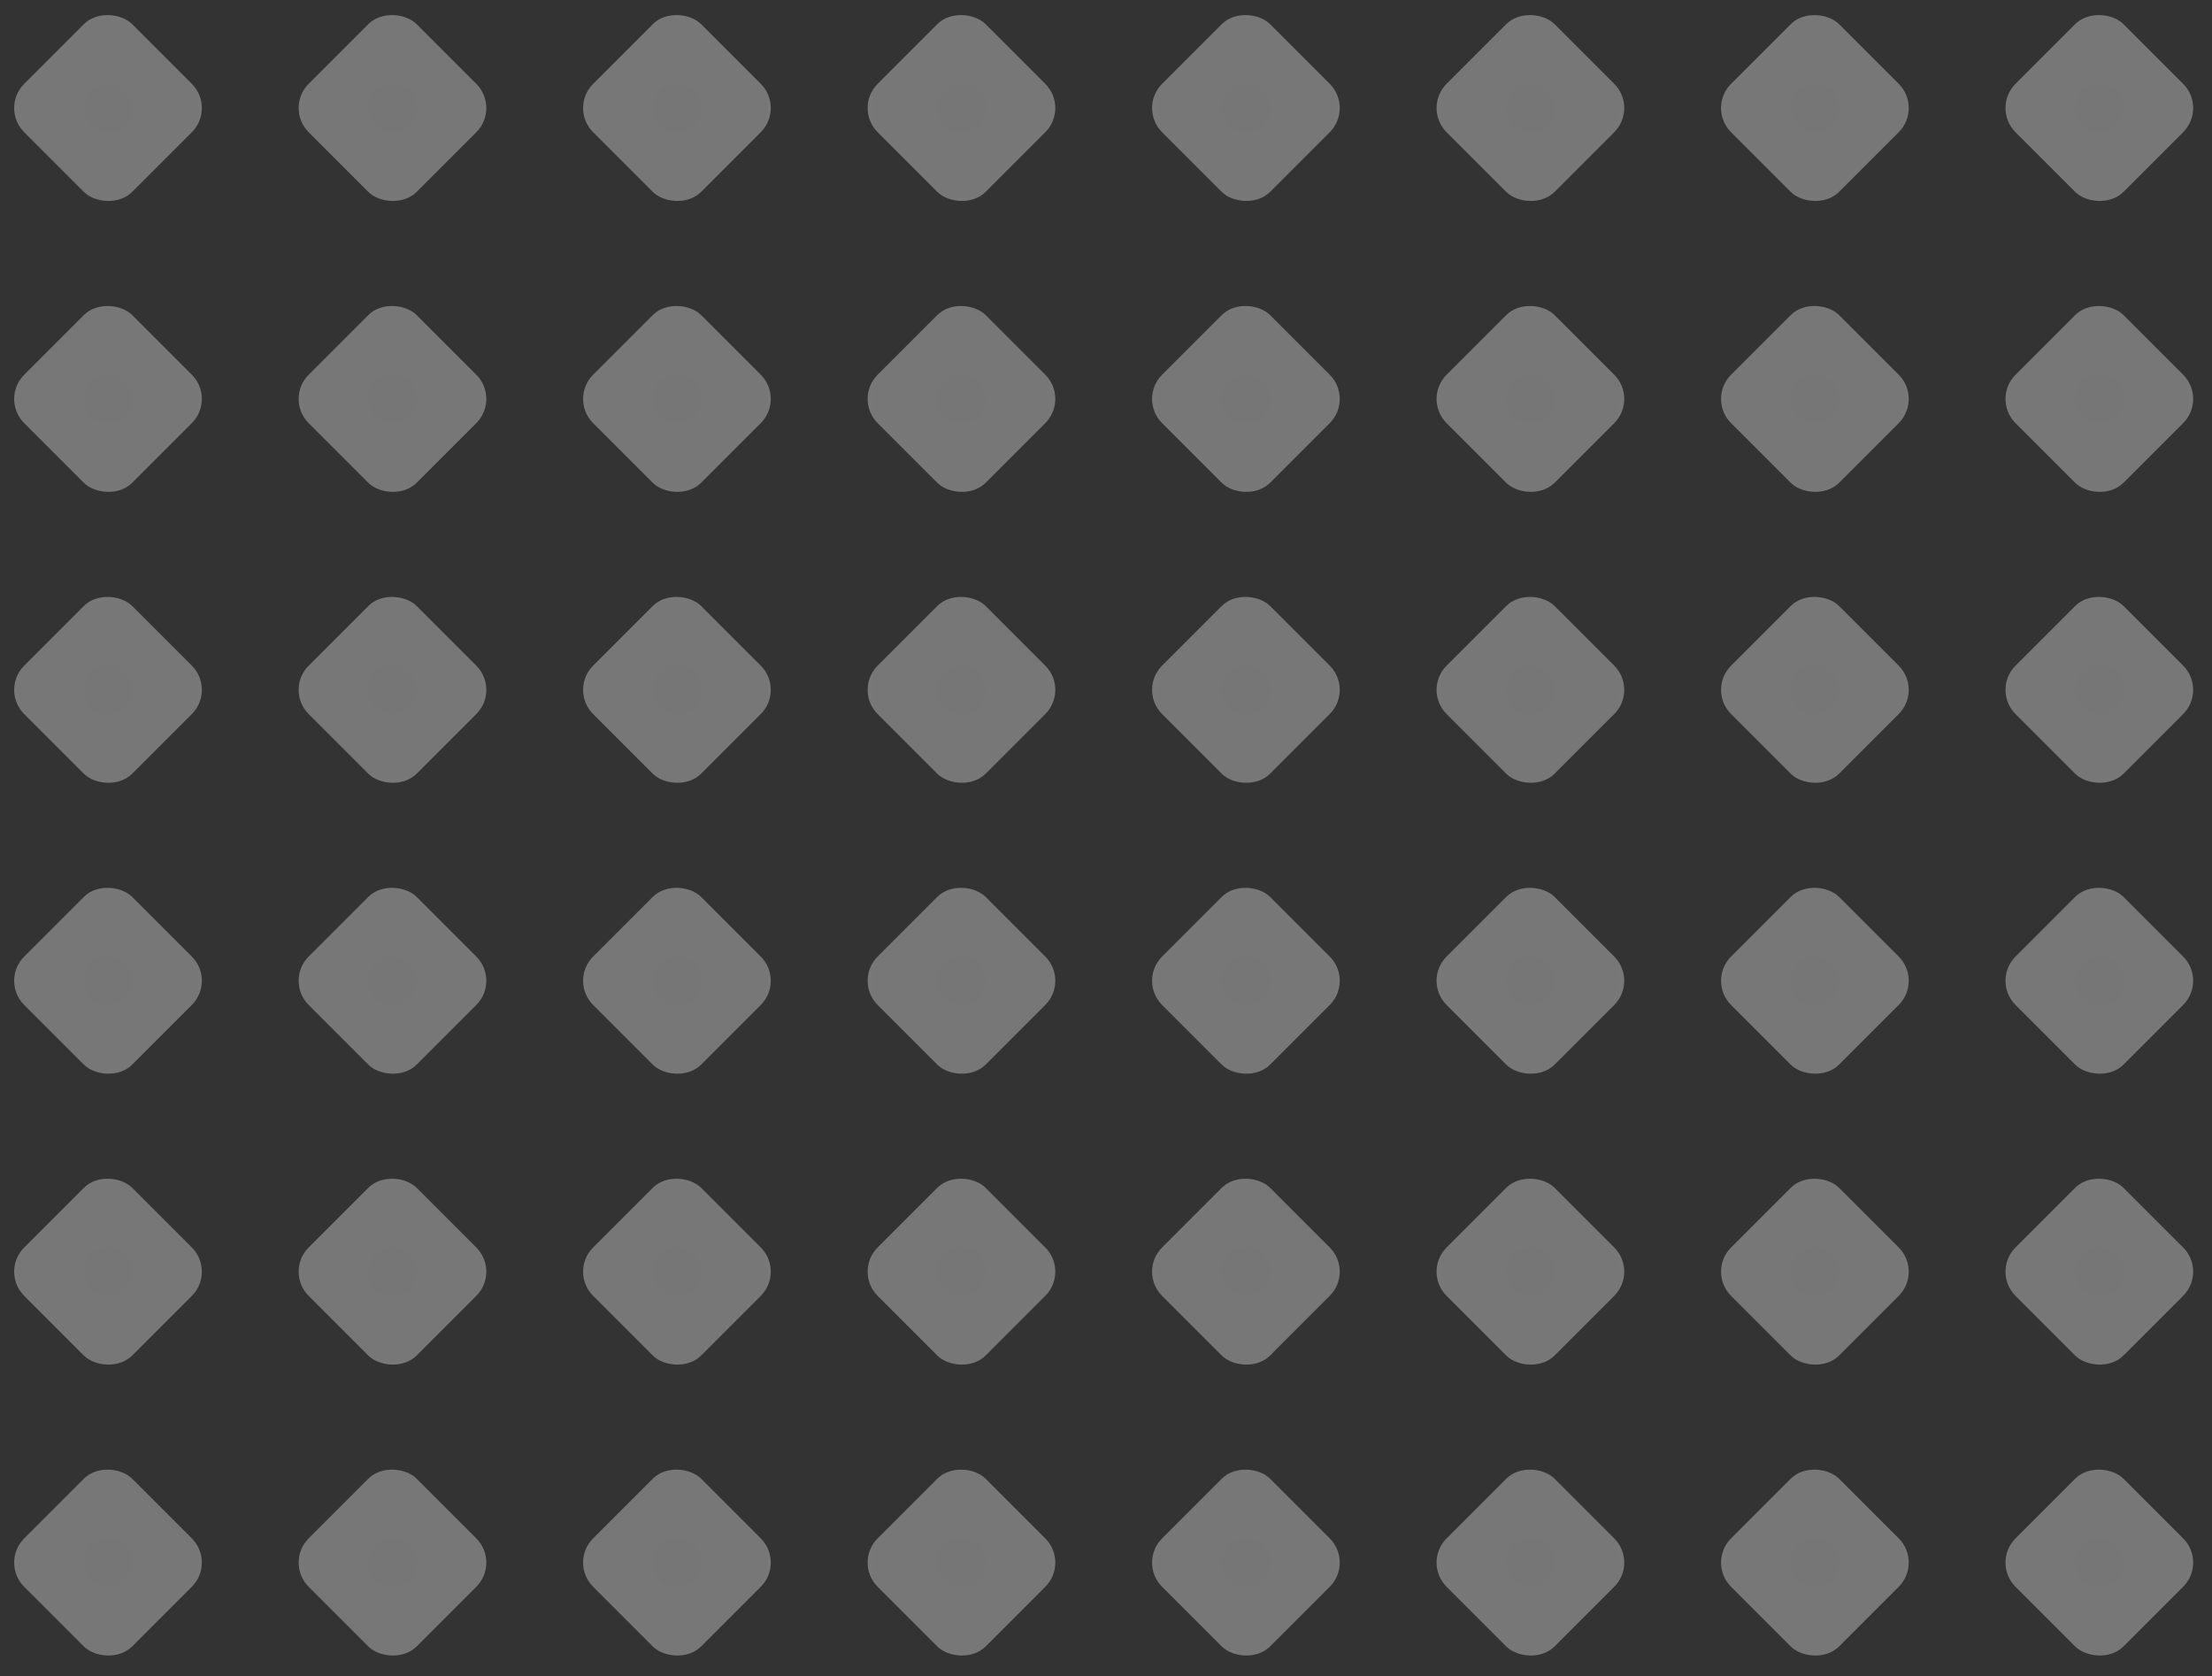 <svg width="322" height="244" viewBox="0 0 322 244" fill="none" xmlns="http://www.w3.org/2000/svg">
<rect x="0" y="0" width="322" height="244" fill="#333333" stroke="none"/>
<g opacity="0.7">
<g opacity="0.5">
<rect y="15.724" width="22.236" height="22.236" rx="4.981" transform="rotate(-45 0 15.724)" fill="url(#paint0_radial_1102_1395)"/>
<rect x="41.41" y="15.723" width="22.236" height="22.236" rx="4.981" transform="rotate(-45 41.41 15.723)" fill="url(#paint1_radial_1102_1395)"/>
<rect x="82.819" y="15.723" width="22.236" height="22.236" rx="4.981" transform="rotate(-45 82.819 15.723)" fill="url(#paint2_radial_1102_1395)"/>
<rect x="124.237" y="15.723" width="22.236" height="22.236" rx="4.981" transform="rotate(-45 124.237 15.723)" fill="url(#paint3_radial_1102_1395)"/>
<rect x="165.644" y="15.723" width="22.236" height="22.236" rx="4.981" transform="rotate(-45 165.644 15.723)" fill="url(#paint4_radial_1102_1395)"/>
<rect x="207.058" y="15.723" width="22.236" height="22.236" rx="4.981" transform="rotate(-45 207.058 15.723)" fill="url(#paint5_radial_1102_1395)"/>
<rect x="248.47" y="15.723" width="22.236" height="22.236" rx="4.981" transform="rotate(-45 248.47 15.723)" fill="url(#paint6_radial_1102_1395)"/>
<rect x="289.875" y="15.723" width="22.236" height="22.236" rx="4.981" transform="rotate(-45 289.875 15.723)" fill="url(#paint7_radial_1102_1395)"/>
</g>
<g opacity="0.5">
<rect y="100.41" width="22.236" height="22.236" rx="4.981" transform="rotate(-45 0 100.41)" fill="url(#paint8_radial_1102_1395)"/>
<rect x="41.41" y="100.41" width="22.236" height="22.236" rx="4.981" transform="rotate(-45 41.41 100.41)" fill="url(#paint9_radial_1102_1395)"/>
<rect x="82.819" y="100.41" width="22.236" height="22.236" rx="4.981" transform="rotate(-45 82.819 100.41)" fill="url(#paint10_radial_1102_1395)"/>
<rect x="124.237" y="100.41" width="22.236" height="22.236" rx="4.981" transform="rotate(-45 124.237 100.41)" fill="url(#paint11_radial_1102_1395)"/>
<rect x="165.644" y="100.41" width="22.236" height="22.236" rx="4.981" transform="rotate(-45 165.644 100.41)" fill="url(#paint12_radial_1102_1395)"/>
<rect x="207.058" y="100.41" width="22.236" height="22.236" rx="4.981" transform="rotate(-45 207.058 100.41)" fill="url(#paint13_radial_1102_1395)"/>
<rect x="248.47" y="100.41" width="22.236" height="22.236" rx="4.981" transform="rotate(-45 248.47 100.41)" fill="url(#paint14_radial_1102_1395)"/>
<rect x="289.875" y="100.41" width="22.236" height="22.236" rx="4.981" transform="rotate(-45 289.875 100.41)" fill="url(#paint15_radial_1102_1395)"/>
</g>
<g opacity="0.5">
<rect y="185.095" width="22.236" height="22.236" rx="4.981" transform="rotate(-45 0 185.095)" fill="url(#paint16_radial_1102_1395)"/>
<rect x="41.41" y="185.095" width="22.236" height="22.236" rx="4.981" transform="rotate(-45 41.41 185.095)" fill="url(#paint17_radial_1102_1395)"/>
<rect x="82.82" y="185.095" width="22.236" height="22.236" rx="4.981" transform="rotate(-45 82.82 185.095)" fill="url(#paint18_radial_1102_1395)"/>
<rect x="124.237" y="185.095" width="22.236" height="22.236" rx="4.981" transform="rotate(-45 124.237 185.095)" fill="url(#paint19_radial_1102_1395)"/>
<rect x="165.644" y="185.095" width="22.236" height="22.236" rx="4.981" transform="rotate(-45 165.644 185.095)" fill="url(#paint20_radial_1102_1395)"/>
<rect x="207.058" y="185.095" width="22.236" height="22.236" rx="4.981" transform="rotate(-45 207.058 185.095)" fill="url(#paint21_radial_1102_1395)"/>
<rect x="248.47" y="185.095" width="22.236" height="22.236" rx="4.981" transform="rotate(-45 248.47 185.095)" fill="url(#paint22_radial_1102_1395)"/>
<rect x="289.875" y="185.095" width="22.236" height="22.236" rx="4.981" transform="rotate(-45 289.875 185.095)" fill="url(#paint23_radial_1102_1395)"/>
</g>
<g opacity="0.5">
<rect y="58.066" width="22.236" height="22.236" rx="4.981" transform="rotate(-45 0 58.066)" fill="url(#paint24_radial_1102_1395)"/>
<rect x="41.41" y="58.066" width="22.236" height="22.236" rx="4.981" transform="rotate(-45 41.41 58.066)" fill="url(#paint25_radial_1102_1395)"/>
<rect x="82.819" y="58.066" width="22.236" height="22.236" rx="4.981" transform="rotate(-45 82.819 58.066)" fill="url(#paint26_radial_1102_1395)"/>
<rect x="124.237" y="58.066" width="22.236" height="22.236" rx="4.981" transform="rotate(-45 124.237 58.066)" fill="url(#paint27_radial_1102_1395)"/>
<rect x="165.644" y="58.066" width="22.236" height="22.236" rx="4.981" transform="rotate(-45 165.644 58.066)" fill="url(#paint28_radial_1102_1395)"/>
<rect x="207.058" y="58.066" width="22.236" height="22.236" rx="4.981" transform="rotate(-45 207.058 58.066)" fill="url(#paint29_radial_1102_1395)"/>
<rect x="248.47" y="58.066" width="22.236" height="22.236" rx="4.981" transform="rotate(-45 248.47 58.066)" fill="url(#paint30_radial_1102_1395)"/>
<rect x="289.875" y="58.066" width="22.236" height="22.236" rx="4.981" transform="rotate(-45 289.875 58.066)" fill="url(#paint31_radial_1102_1395)"/>
</g>
<g opacity="0.5">
<rect y="142.753" width="22.236" height="22.236" rx="4.981" transform="rotate(-45 0 142.753)" fill="url(#paint32_radial_1102_1395)"/>
<rect x="41.41" y="142.753" width="22.236" height="22.236" rx="4.981" transform="rotate(-45 41.41 142.753)" fill="url(#paint33_radial_1102_1395)"/>
<rect x="82.819" y="142.753" width="22.236" height="22.236" rx="4.981" transform="rotate(-45 82.819 142.753)" fill="url(#paint34_radial_1102_1395)"/>
<rect x="124.237" y="142.753" width="22.236" height="22.236" rx="4.981" transform="rotate(-45 124.237 142.753)" fill="url(#paint35_radial_1102_1395)"/>
<rect x="165.644" y="142.753" width="22.236" height="22.236" rx="4.981" transform="rotate(-45 165.644 142.753)" fill="url(#paint36_radial_1102_1395)"/>
<rect x="207.058" y="142.753" width="22.236" height="22.236" rx="4.981" transform="rotate(-45 207.058 142.753)" fill="url(#paint37_radial_1102_1395)"/>
<rect x="248.47" y="142.753" width="22.236" height="22.236" rx="4.981" transform="rotate(-45 248.47 142.753)" fill="url(#paint38_radial_1102_1395)"/>
<rect x="289.875" y="142.753" width="22.236" height="22.236" rx="4.981" transform="rotate(-45 289.875 142.753)" fill="url(#paint39_radial_1102_1395)"/>
</g>
<g opacity="0.5">
<rect y="227.438" width="22.236" height="22.236" rx="4.981" transform="rotate(-45 0 227.438)" fill="url(#paint40_radial_1102_1395)"/>
<rect x="41.41" y="227.438" width="22.236" height="22.236" rx="4.981" transform="rotate(-45 41.41 227.438)" fill="url(#paint41_radial_1102_1395)"/>
<rect x="82.819" y="227.438" width="22.236" height="22.236" rx="4.981" transform="rotate(-45 82.819 227.438)" fill="url(#paint42_radial_1102_1395)"/>
<rect x="124.237" y="227.439" width="22.236" height="22.236" rx="4.981" transform="rotate(-45 124.237 227.439)" fill="url(#paint43_radial_1102_1395)"/>
<rect x="165.644" y="227.438" width="22.236" height="22.236" rx="4.981" transform="rotate(-45 165.644 227.438)" fill="url(#paint44_radial_1102_1395)"/>
<rect x="207.058" y="227.438" width="22.236" height="22.236" rx="4.981" transform="rotate(-45 207.058 227.438)" fill="url(#paint45_radial_1102_1395)"/>
<rect x="248.47" y="227.438" width="22.236" height="22.236" rx="4.981" transform="rotate(-45 248.47 227.438)" fill="url(#paint46_radial_1102_1395)"/>
<rect x="289.875" y="227.438" width="22.236" height="22.236" rx="4.981" transform="rotate(-45 289.875 227.438)" fill="url(#paint47_radial_1102_1395)"/>
</g>
</g>
<defs>
<radialGradient id="paint0_radial_1102_1395" cx="0" cy="0" r="1" gradientUnits="userSpaceOnUse" gradientTransform="translate(11.118 26.842) rotate(85.304) scale(21.31)">
<stop stop-color="#F1F1F1"/>
<stop offset="1" stop-color="#FAFAFA"/>
</radialGradient>
<radialGradient id="paint1_radial_1102_1395" cx="0" cy="0" r="1" gradientUnits="userSpaceOnUse" gradientTransform="translate(52.528 26.842) rotate(85.304) scale(21.31)">
<stop stop-color="#F1F1F1"/>
<stop offset="1" stop-color="#FAFAFA"/>
</radialGradient>
<radialGradient id="paint2_radial_1102_1395" cx="0" cy="0" r="1" gradientUnits="userSpaceOnUse" gradientTransform="translate(93.938 26.842) rotate(85.304) scale(21.31)">
<stop stop-color="#F1F1F1"/>
<stop offset="1" stop-color="#FAFAFA"/>
</radialGradient>
<radialGradient id="paint3_radial_1102_1395" cx="0" cy="0" r="1" gradientUnits="userSpaceOnUse" gradientTransform="translate(135.355 26.842) rotate(85.304) scale(21.31)">
<stop stop-color="#F1F1F1"/>
<stop offset="1" stop-color="#FAFAFA"/>
</radialGradient>
<radialGradient id="paint4_radial_1102_1395" cx="0" cy="0" r="1" gradientUnits="userSpaceOnUse" gradientTransform="translate(176.762 26.842) rotate(85.304) scale(21.31)">
<stop stop-color="#F1F1F1"/>
<stop offset="1" stop-color="#FAFAFA"/>
</radialGradient>
<radialGradient id="paint5_radial_1102_1395" cx="0" cy="0" r="1" gradientUnits="userSpaceOnUse" gradientTransform="translate(218.176 26.842) rotate(85.304) scale(21.31)">
<stop stop-color="#F1F1F1"/>
<stop offset="1" stop-color="#FAFAFA"/>
</radialGradient>
<radialGradient id="paint6_radial_1102_1395" cx="0" cy="0" r="1" gradientUnits="userSpaceOnUse" gradientTransform="translate(259.588 26.842) rotate(85.304) scale(21.31)">
<stop stop-color="#F1F1F1"/>
<stop offset="1" stop-color="#FAFAFA"/>
</radialGradient>
<radialGradient id="paint7_radial_1102_1395" cx="0" cy="0" r="1" gradientUnits="userSpaceOnUse" gradientTransform="translate(300.993 26.842) rotate(85.304) scale(21.31)">
<stop stop-color="#F1F1F1"/>
<stop offset="1" stop-color="#FAFAFA"/>
</radialGradient>
<radialGradient id="paint8_radial_1102_1395" cx="0" cy="0" r="1" gradientUnits="userSpaceOnUse" gradientTransform="translate(11.118 111.528) rotate(85.304) scale(21.31)">
<stop stop-color="#F1F1F1"/>
<stop offset="1" stop-color="#FAFAFA"/>
</radialGradient>
<radialGradient id="paint9_radial_1102_1395" cx="0" cy="0" r="1" gradientUnits="userSpaceOnUse" gradientTransform="translate(52.528 111.528) rotate(85.304) scale(21.31)">
<stop stop-color="#F1F1F1"/>
<stop offset="1" stop-color="#FAFAFA"/>
</radialGradient>
<radialGradient id="paint10_radial_1102_1395" cx="0" cy="0" r="1" gradientUnits="userSpaceOnUse" gradientTransform="translate(93.938 111.528) rotate(85.304) scale(21.31)">
<stop stop-color="#F1F1F1"/>
<stop offset="1" stop-color="#FAFAFA"/>
</radialGradient>
<radialGradient id="paint11_radial_1102_1395" cx="0" cy="0" r="1" gradientUnits="userSpaceOnUse" gradientTransform="translate(135.355 111.528) rotate(85.304) scale(21.31)">
<stop stop-color="#F1F1F1"/>
<stop offset="1" stop-color="#FAFAFA"/>
</radialGradient>
<radialGradient id="paint12_radial_1102_1395" cx="0" cy="0" r="1" gradientUnits="userSpaceOnUse" gradientTransform="translate(176.762 111.528) rotate(85.304) scale(21.31)">
<stop stop-color="#F1F1F1"/>
<stop offset="1" stop-color="#FAFAFA"/>
</radialGradient>
<radialGradient id="paint13_radial_1102_1395" cx="0" cy="0" r="1" gradientUnits="userSpaceOnUse" gradientTransform="translate(218.176 111.528) rotate(85.304) scale(21.31)">
<stop stop-color="#F1F1F1"/>
<stop offset="1" stop-color="#FAFAFA"/>
</radialGradient>
<radialGradient id="paint14_radial_1102_1395" cx="0" cy="0" r="1" gradientUnits="userSpaceOnUse" gradientTransform="translate(259.588 111.528) rotate(85.304) scale(21.31)">
<stop stop-color="#F1F1F1"/>
<stop offset="1" stop-color="#FAFAFA"/>
</radialGradient>
<radialGradient id="paint15_radial_1102_1395" cx="0" cy="0" r="1" gradientUnits="userSpaceOnUse" gradientTransform="translate(300.993 111.528) rotate(85.304) scale(21.31)">
<stop stop-color="#F1F1F1"/>
<stop offset="1" stop-color="#FAFAFA"/>
</radialGradient>
<radialGradient id="paint16_radial_1102_1395" cx="0" cy="0" r="1" gradientUnits="userSpaceOnUse" gradientTransform="translate(11.118 196.213) rotate(85.304) scale(21.31)">
<stop stop-color="#F1F1F1"/>
<stop offset="1" stop-color="#FAFAFA"/>
</radialGradient>
<radialGradient id="paint17_radial_1102_1395" cx="0" cy="0" r="1" gradientUnits="userSpaceOnUse" gradientTransform="translate(52.528 196.213) rotate(85.304) scale(21.31)">
<stop stop-color="#F1F1F1"/>
<stop offset="1" stop-color="#FAFAFA"/>
</radialGradient>
<radialGradient id="paint18_radial_1102_1395" cx="0" cy="0" r="1" gradientUnits="userSpaceOnUse" gradientTransform="translate(93.939 196.213) rotate(85.304) scale(21.31)">
<stop stop-color="#F1F1F1"/>
<stop offset="1" stop-color="#FAFAFA"/>
</radialGradient>
<radialGradient id="paint19_radial_1102_1395" cx="0" cy="0" r="1" gradientUnits="userSpaceOnUse" gradientTransform="translate(135.355 196.213) rotate(85.304) scale(21.31)">
<stop stop-color="#F1F1F1"/>
<stop offset="1" stop-color="#FAFAFA"/>
</radialGradient>
<radialGradient id="paint20_radial_1102_1395" cx="0" cy="0" r="1" gradientUnits="userSpaceOnUse" gradientTransform="translate(176.762 196.213) rotate(85.304) scale(21.31)">
<stop stop-color="#F1F1F1"/>
<stop offset="1" stop-color="#FAFAFA"/>
</radialGradient>
<radialGradient id="paint21_radial_1102_1395" cx="0" cy="0" r="1" gradientUnits="userSpaceOnUse" gradientTransform="translate(218.176 196.213) rotate(85.304) scale(21.31)">
<stop stop-color="#F1F1F1"/>
<stop offset="1" stop-color="#FAFAFA"/>
</radialGradient>
<radialGradient id="paint22_radial_1102_1395" cx="0" cy="0" r="1" gradientUnits="userSpaceOnUse" gradientTransform="translate(259.588 196.213) rotate(85.304) scale(21.31)">
<stop stop-color="#F1F1F1"/>
<stop offset="1" stop-color="#FAFAFA"/>
</radialGradient>
<radialGradient id="paint23_radial_1102_1395" cx="0" cy="0" r="1" gradientUnits="userSpaceOnUse" gradientTransform="translate(300.993 196.213) rotate(85.304) scale(21.31)">
<stop stop-color="#F1F1F1"/>
<stop offset="1" stop-color="#FAFAFA"/>
</radialGradient>
<radialGradient id="paint24_radial_1102_1395" cx="0" cy="0" r="1" gradientUnits="userSpaceOnUse" gradientTransform="translate(11.118 69.185) rotate(85.304) scale(21.31)">
<stop stop-color="#F1F1F1"/>
<stop offset="1" stop-color="#FAFAFA"/>
</radialGradient>
<radialGradient id="paint25_radial_1102_1395" cx="0" cy="0" r="1" gradientUnits="userSpaceOnUse" gradientTransform="translate(52.528 69.184) rotate(85.304) scale(21.31)">
<stop stop-color="#F1F1F1"/>
<stop offset="1" stop-color="#FAFAFA"/>
</radialGradient>
<radialGradient id="paint26_radial_1102_1395" cx="0" cy="0" r="1" gradientUnits="userSpaceOnUse" gradientTransform="translate(93.938 69.184) rotate(85.304) scale(21.31)">
<stop stop-color="#F1F1F1"/>
<stop offset="1" stop-color="#FAFAFA"/>
</radialGradient>
<radialGradient id="paint27_radial_1102_1395" cx="0" cy="0" r="1" gradientUnits="userSpaceOnUse" gradientTransform="translate(135.355 69.184) rotate(85.304) scale(21.31)">
<stop stop-color="#F1F1F1"/>
<stop offset="1" stop-color="#FAFAFA"/>
</radialGradient>
<radialGradient id="paint28_radial_1102_1395" cx="0" cy="0" r="1" gradientUnits="userSpaceOnUse" gradientTransform="translate(176.762 69.184) rotate(85.304) scale(21.31)">
<stop stop-color="#F1F1F1"/>
<stop offset="1" stop-color="#FAFAFA"/>
</radialGradient>
<radialGradient id="paint29_radial_1102_1395" cx="0" cy="0" r="1" gradientUnits="userSpaceOnUse" gradientTransform="translate(218.176 69.184) rotate(85.304) scale(21.31)">
<stop stop-color="#F1F1F1"/>
<stop offset="1" stop-color="#FAFAFA"/>
</radialGradient>
<radialGradient id="paint30_radial_1102_1395" cx="0" cy="0" r="1" gradientUnits="userSpaceOnUse" gradientTransform="translate(259.588 69.184) rotate(85.304) scale(21.31)">
<stop stop-color="#F1F1F1"/>
<stop offset="1" stop-color="#FAFAFA"/>
</radialGradient>
<radialGradient id="paint31_radial_1102_1395" cx="0" cy="0" r="1" gradientUnits="userSpaceOnUse" gradientTransform="translate(300.993 69.184) rotate(85.304) scale(21.31)">
<stop stop-color="#F1F1F1"/>
<stop offset="1" stop-color="#FAFAFA"/>
</radialGradient>
<radialGradient id="paint32_radial_1102_1395" cx="0" cy="0" r="1" gradientUnits="userSpaceOnUse" gradientTransform="translate(11.118 153.871) rotate(85.304) scale(21.31)">
<stop stop-color="#F1F1F1"/>
<stop offset="1" stop-color="#FAFAFA"/>
</radialGradient>
<radialGradient id="paint33_radial_1102_1395" cx="0" cy="0" r="1" gradientUnits="userSpaceOnUse" gradientTransform="translate(52.528 153.871) rotate(85.304) scale(21.31)">
<stop stop-color="#F1F1F1"/>
<stop offset="1" stop-color="#FAFAFA"/>
</radialGradient>
<radialGradient id="paint34_radial_1102_1395" cx="0" cy="0" r="1" gradientUnits="userSpaceOnUse" gradientTransform="translate(93.938 153.871) rotate(85.304) scale(21.31)">
<stop stop-color="#F1F1F1"/>
<stop offset="1" stop-color="#FAFAFA"/>
</radialGradient>
<radialGradient id="paint35_radial_1102_1395" cx="0" cy="0" r="1" gradientUnits="userSpaceOnUse" gradientTransform="translate(135.355 153.871) rotate(85.304) scale(21.31)">
<stop stop-color="#F1F1F1"/>
<stop offset="1" stop-color="#FAFAFA"/>
</radialGradient>
<radialGradient id="paint36_radial_1102_1395" cx="0" cy="0" r="1" gradientUnits="userSpaceOnUse" gradientTransform="translate(176.762 153.871) rotate(85.304) scale(21.31)">
<stop stop-color="#F1F1F1"/>
<stop offset="1" stop-color="#FAFAFA"/>
</radialGradient>
<radialGradient id="paint37_radial_1102_1395" cx="0" cy="0" r="1" gradientUnits="userSpaceOnUse" gradientTransform="translate(218.176 153.871) rotate(85.304) scale(21.31)">
<stop stop-color="#F1F1F1"/>
<stop offset="1" stop-color="#FAFAFA"/>
</radialGradient>
<radialGradient id="paint38_radial_1102_1395" cx="0" cy="0" r="1" gradientUnits="userSpaceOnUse" gradientTransform="translate(259.588 153.871) rotate(85.304) scale(21.31)">
<stop stop-color="#F1F1F1"/>
<stop offset="1" stop-color="#FAFAFA"/>
</radialGradient>
<radialGradient id="paint39_radial_1102_1395" cx="0" cy="0" r="1" gradientUnits="userSpaceOnUse" gradientTransform="translate(300.993 153.871) rotate(85.304) scale(21.31)">
<stop stop-color="#F1F1F1"/>
<stop offset="1" stop-color="#FAFAFA"/>
</radialGradient>
<radialGradient id="paint40_radial_1102_1395" cx="0" cy="0" r="1" gradientUnits="userSpaceOnUse" gradientTransform="translate(11.118 238.557) rotate(85.304) scale(21.31)">
<stop stop-color="#F1F1F1"/>
<stop offset="1" stop-color="#FAFAFA"/>
</radialGradient>
<radialGradient id="paint41_radial_1102_1395" cx="0" cy="0" r="1" gradientUnits="userSpaceOnUse" gradientTransform="translate(52.528 238.556) rotate(85.304) scale(21.31)">
<stop stop-color="#F1F1F1"/>
<stop offset="1" stop-color="#FAFAFA"/>
</radialGradient>
<radialGradient id="paint42_radial_1102_1395" cx="0" cy="0" r="1" gradientUnits="userSpaceOnUse" gradientTransform="translate(93.938 238.556) rotate(85.304) scale(21.31)">
<stop stop-color="#F1F1F1"/>
<stop offset="1" stop-color="#FAFAFA"/>
</radialGradient>
<radialGradient id="paint43_radial_1102_1395" cx="0" cy="0" r="1" gradientUnits="userSpaceOnUse" gradientTransform="translate(135.355 238.557) rotate(85.304) scale(21.31)">
<stop stop-color="#F1F1F1"/>
<stop offset="1" stop-color="#FAFAFA"/>
</radialGradient>
<radialGradient id="paint44_radial_1102_1395" cx="0" cy="0" r="1" gradientUnits="userSpaceOnUse" gradientTransform="translate(176.762 238.556) rotate(85.304) scale(21.31)">
<stop stop-color="#F1F1F1"/>
<stop offset="1" stop-color="#FAFAFA"/>
</radialGradient>
<radialGradient id="paint45_radial_1102_1395" cx="0" cy="0" r="1" gradientUnits="userSpaceOnUse" gradientTransform="translate(218.176 238.556) rotate(85.304) scale(21.31)">
<stop stop-color="#F1F1F1"/>
<stop offset="1" stop-color="#FAFAFA"/>
</radialGradient>
<radialGradient id="paint46_radial_1102_1395" cx="0" cy="0" r="1" gradientUnits="userSpaceOnUse" gradientTransform="translate(259.588 238.556) rotate(85.304) scale(21.31)">
<stop stop-color="#F1F1F1"/>
<stop offset="1" stop-color="#FAFAFA"/>
</radialGradient>
<radialGradient id="paint47_radial_1102_1395" cx="0" cy="0" r="1" gradientUnits="userSpaceOnUse" gradientTransform="translate(300.993 238.556) rotate(85.304) scale(21.31)">
<stop stop-color="#F1F1F1"/>
<stop offset="1" stop-color="#FAFAFA"/>
</radialGradient>
</defs>
</svg>
